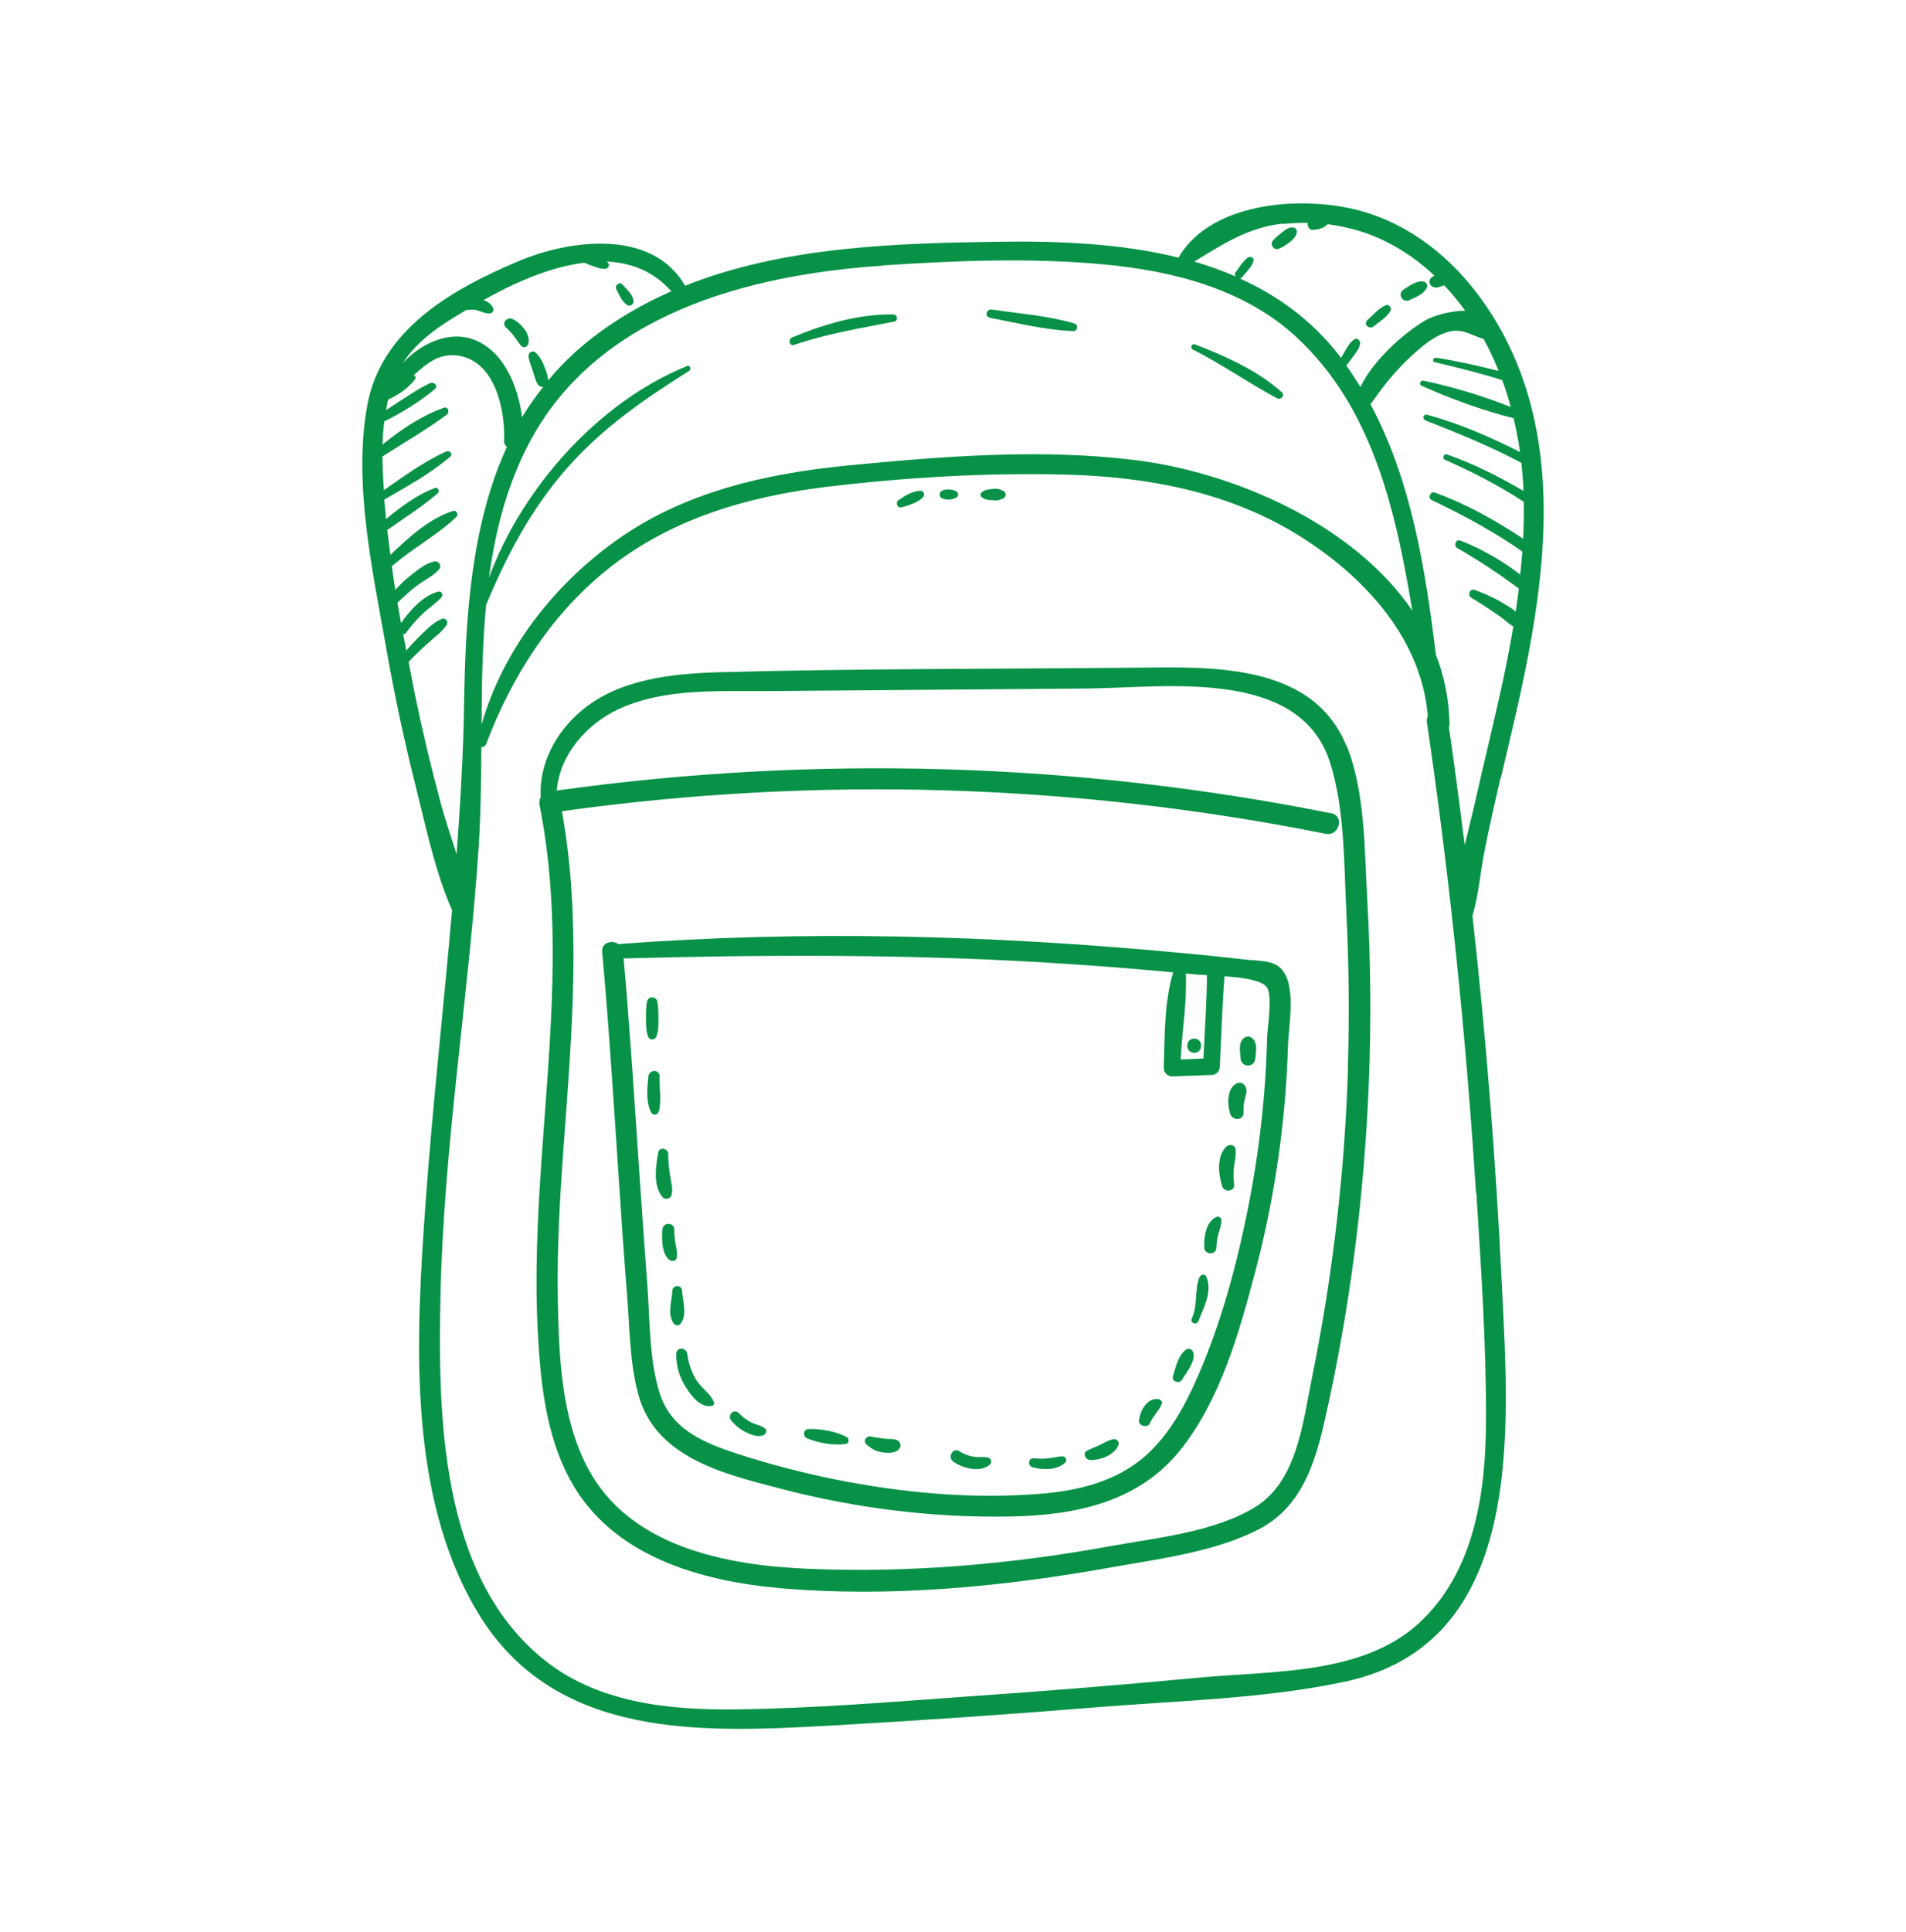 <svg width="75" height="76" viewBox="0 0 75 76" fill="none" xmlns="http://www.w3.org/2000/svg">
<path d="M59.054 30.615C59.487 28.767 59.943 26.919 60.268 25.04C60.886 21.491 61.087 17.726 59.703 14.324C58.621 11.664 56.587 9.244 53.773 8.362C51.562 7.667 47.704 7.829 46.374 10.133C44.124 9.576 41.696 9.476 39.384 9.507C35.271 9.561 30.833 9.692 26.959 11.239C25.66 8.989 22.428 9.414 20.387 10.28C17.781 11.378 14.99 12.963 14.449 15.955C13.892 19.04 14.673 22.504 15.207 25.543C15.531 27.375 15.918 29.192 16.374 30.994C16.768 32.555 17.124 34.303 17.789 35.795C17.457 39.638 17.024 43.465 16.745 47.323C16.374 52.527 15.995 58.79 18.817 63.452C21.841 68.439 27.632 68.153 32.75 67.867C36.206 67.673 39.655 67.434 43.103 67.155C46.327 66.892 49.691 66.823 52.861 66.158C60.059 64.666 59.371 56.23 59.1 50.602C58.868 45.73 58.482 40.867 57.941 36.019C58.188 35.192 58.25 34.295 58.42 33.452C58.605 32.501 58.822 31.566 59.038 30.622L59.054 30.615ZM50.487 8.811C50.812 8.772 51.136 8.765 51.461 8.765C51.43 8.896 51.523 9.058 51.67 9.043C51.886 9.027 52.103 8.973 52.242 8.819C53.046 8.919 53.843 9.151 54.562 9.515C55.265 9.87 55.892 10.319 56.448 10.844C56.417 10.86 56.394 10.875 56.363 10.891C56.124 11.038 56.294 11.347 56.541 11.308C56.642 11.293 56.734 11.262 56.827 11.223C57.121 11.533 57.399 11.865 57.654 12.221C57.082 12.221 56.417 12.414 56.116 12.584C55.327 13.033 54.044 14.138 53.533 15.221C53.356 14.934 53.17 14.656 52.977 14.378C53.046 14.293 53.108 14.208 53.178 14.115C53.301 13.937 53.479 13.752 53.518 13.527C53.541 13.404 53.41 13.264 53.286 13.35C53.108 13.473 53.008 13.674 52.899 13.852C52.853 13.929 52.814 14.007 52.768 14.076C52.752 14.053 52.737 14.038 52.722 14.014C51.631 12.6 50.278 11.625 48.786 10.953C48.817 10.953 48.848 10.937 48.871 10.906C49.026 10.713 49.25 10.512 49.327 10.272C49.366 10.164 49.227 10.063 49.126 10.118C48.917 10.249 48.771 10.512 48.616 10.713C48.577 10.767 48.585 10.829 48.616 10.875C48.09 10.643 47.549 10.45 46.992 10.288C48.113 9.615 49.08 8.95 50.479 8.795L50.487 8.811ZM34.722 10.442C37.59 10.249 40.529 10.133 43.389 10.396C46.126 10.643 48.987 11.362 51.044 13.288C54.013 16.056 54.917 20.069 55.575 24.019C53.224 20.571 48.477 18.553 44.603 18.089C40.915 17.641 37.08 17.95 33.392 18.306C30.129 18.623 26.89 19.349 24.191 21.298C21.74 23.068 19.792 25.581 18.949 28.496C18.957 26.927 18.98 25.342 19.127 23.795C19.954 21.808 20.928 19.968 22.366 18.352C23.743 16.806 25.382 15.677 27.121 14.587C27.214 14.525 27.152 14.347 27.044 14.393C23.58 15.793 20.557 19.156 19.243 22.713C19.49 20.88 19.946 19.102 20.797 17.471C23.457 12.368 29.395 10.813 34.714 10.45L34.722 10.442ZM18.361 12.197C18.454 12.182 18.555 12.174 18.655 12.182C18.864 12.205 19.057 12.337 19.266 12.329C19.351 12.329 19.451 12.236 19.413 12.136C19.343 11.966 19.204 11.865 19.026 11.803C20.178 11.154 21.609 10.504 22.985 10.334C23.07 10.365 23.155 10.404 23.24 10.435C23.426 10.496 23.627 10.589 23.82 10.574C23.936 10.566 24.021 10.419 23.921 10.326C23.905 10.311 23.89 10.303 23.866 10.288C24.817 10.326 25.706 10.659 26.418 11.455C25.227 11.981 24.098 12.638 23.055 13.489C22.498 13.945 22.003 14.44 21.57 14.966C21.57 14.826 21.508 14.656 21.47 14.548C21.384 14.308 21.276 14.053 21.083 13.875C20.951 13.752 20.774 13.875 20.797 14.038C20.843 14.3 20.967 14.556 21.037 14.819C21.083 14.973 21.168 15.259 21.377 15.213C21.075 15.6 20.789 15.994 20.542 16.411C20.379 15.112 19.753 13.659 18.47 13.303C17.565 13.056 16.513 13.543 15.848 14.285C16.451 13.35 17.395 12.754 18.354 12.19L18.361 12.197ZM17.333 31.55C16.954 30.143 16.614 28.72 16.32 27.29C16.235 26.872 16.158 26.447 16.08 26.03C16.328 25.767 16.591 25.519 16.861 25.28C17.101 25.055 17.402 24.855 17.58 24.568C17.65 24.46 17.534 24.29 17.402 24.337C17.093 24.452 16.838 24.715 16.598 24.939C16.382 25.148 16.181 25.365 15.988 25.589C15.949 25.372 15.902 25.164 15.864 24.955C15.91 24.947 15.957 24.924 15.988 24.878C16.181 24.607 16.405 24.352 16.652 24.12C16.884 23.904 17.163 23.726 17.372 23.494C17.457 23.393 17.372 23.231 17.24 23.27C16.645 23.432 16.142 23.996 15.779 24.507C15.732 24.244 15.686 23.981 15.64 23.71C15.872 23.478 16.119 23.254 16.382 23.053C16.66 22.837 17.039 22.666 17.271 22.404C17.402 22.257 17.271 22.048 17.085 22.087C16.73 22.156 16.397 22.45 16.119 22.666C15.91 22.829 15.732 23.014 15.555 23.2C15.508 22.883 15.454 22.566 15.415 22.249C15.446 22.249 15.477 22.233 15.508 22.203C16.281 21.53 17.217 21.043 17.959 20.331C18.06 20.239 17.959 20.053 17.82 20.099C16.877 20.401 16.073 21.151 15.361 21.824C15.323 21.499 15.276 21.174 15.238 20.849C15.902 20.37 16.622 19.929 17.232 19.396C17.317 19.319 17.232 19.148 17.116 19.195C16.421 19.45 15.779 19.929 15.191 20.416C15.168 20.161 15.145 19.906 15.122 19.651C16.011 19.133 16.931 18.638 17.72 17.958C17.835 17.857 17.689 17.703 17.565 17.757C16.683 18.151 15.895 18.731 15.106 19.28C15.091 19.002 15.068 18.723 15.06 18.437C15.06 18.275 15.052 18.12 15.044 17.958C15.887 17.416 16.776 16.906 17.58 16.311C17.704 16.218 17.642 15.978 17.464 16.04C16.606 16.342 15.779 16.891 15.052 17.486C15.06 17.184 15.083 16.875 15.122 16.574C15.818 16.233 16.544 15.785 17.116 15.298C17.256 15.182 17.078 15.012 16.939 15.066C16.506 15.259 16.111 15.538 15.709 15.793C15.539 15.901 15.361 16.017 15.191 16.133C15.214 15.994 15.238 15.847 15.276 15.715C15.686 15.53 16.065 15.267 16.335 14.911C16.382 14.85 16.335 14.78 16.274 14.764C16.776 14.308 17.279 13.867 18.052 13.991C19.475 14.223 19.877 16.094 19.838 17.3C19.823 17.424 19.877 17.517 19.946 17.579C18.539 20.648 18.315 24.259 18.261 27.7C18.23 29.671 18.114 31.635 17.967 33.599C17.75 32.919 17.518 32.238 17.333 31.558V31.55ZM58.095 46.937C58.281 49.89 58.482 52.859 58.474 55.813C58.474 58.65 58.041 61.828 55.822 63.854C53.603 65.88 50.062 65.717 47.24 65.98C44.209 66.266 41.17 66.514 38.139 66.722C35.108 66.939 32.054 67.194 29.008 67.233C26.325 67.271 23.456 66.985 21.315 65.207C17.317 61.898 17.232 55.666 17.333 50.934C17.464 45.004 18.454 39.135 18.841 33.22C18.918 31.976 18.933 30.684 18.941 29.385C19.018 29.385 19.096 29.354 19.134 29.254C20.132 26.617 21.671 24.197 23.874 22.419C26.348 20.424 29.356 19.543 32.464 19.156C35.596 18.777 38.835 18.584 41.99 18.669C45.083 18.754 48.167 19.319 50.858 20.911C53.495 22.481 55.923 24.986 56.185 28.164C56.154 28.233 56.139 28.311 56.147 28.396C57.051 34.542 57.685 40.72 58.08 46.921L58.095 46.937ZM57.631 33.213C57.438 31.674 57.237 30.135 57.013 28.597C57.028 28.55 57.044 28.504 57.036 28.45C57.013 27.483 56.827 26.586 56.502 25.751C56.085 22.365 55.528 18.878 53.928 15.901C54.036 15.762 54.129 15.615 54.252 15.453C54.647 14.919 55.072 14.424 55.559 13.983C55.969 13.605 56.433 13.21 56.982 13.056C57.531 12.901 57.84 13.164 58.335 13.319C58.35 13.319 58.358 13.319 58.373 13.319C58.598 13.728 58.799 14.154 58.969 14.587C58.157 14.386 57.345 14.2 56.51 14.069C56.394 14.053 56.34 14.223 56.464 14.246C57.345 14.455 58.227 14.672 59.085 14.942C59.093 14.942 59.1 14.942 59.108 14.942C59.239 15.29 59.348 15.646 59.448 16.009C58.35 15.569 57.144 15.213 56.015 14.973C55.907 14.95 55.814 15.112 55.93 15.166C57.059 15.677 58.343 16.148 59.564 16.45C59.564 16.458 59.564 16.465 59.564 16.473C59.665 16.906 59.75 17.339 59.812 17.78C58.636 17.184 57.43 16.659 56.154 16.311C56.008 16.272 55.953 16.481 56.093 16.535C57.376 17.038 58.644 17.556 59.866 18.205C59.904 18.576 59.935 18.94 59.951 19.311C58.984 18.746 57.995 18.244 56.935 17.873C56.819 17.834 56.734 18.027 56.85 18.081C57.925 18.553 58.977 19.094 59.959 19.736C59.966 20.223 59.959 20.703 59.935 21.19C58.845 20.463 57.693 19.821 56.456 19.373C56.286 19.311 56.17 19.581 56.332 19.666C57.577 20.262 58.776 20.904 59.904 21.692C59.881 21.994 59.85 22.295 59.819 22.597C59.1 22.048 58.296 21.584 57.461 21.259C57.291 21.19 57.183 21.468 57.337 21.553C58.188 22.04 58.977 22.566 59.765 23.146C59.727 23.447 59.688 23.757 59.642 24.058C59.58 24.012 59.526 23.958 59.487 23.934C59.317 23.826 59.147 23.726 58.977 23.625C58.667 23.455 58.35 23.324 58.026 23.2C57.84 23.13 57.732 23.416 57.894 23.509C58.296 23.749 58.683 24.004 59.062 24.275C59.216 24.383 59.379 24.553 59.549 24.638C59.417 25.419 59.263 26.2 59.1 26.965C58.768 28.473 58.397 29.973 58.057 31.488C57.933 32.045 57.778 32.633 57.639 33.228L57.631 33.213Z" fill="#079247"/>
<path d="M52.977 29.331C51.639 26.045 47.588 26.231 44.642 26.262C39.206 26.316 33.771 26.293 28.343 26.439C26.457 26.494 24.361 26.695 22.861 27.97C21.856 28.821 21.207 30.066 21.276 31.341C21.23 31.442 21.214 31.558 21.23 31.659C22.15 36.274 21.632 40.968 21.307 45.622C21.152 47.911 21.037 50.207 21.168 52.504C21.276 54.429 21.493 56.455 22.421 58.179C24.044 61.202 27.547 62.191 30.74 62.47C35.039 62.841 39.485 62.408 43.722 61.65C45.624 61.31 47.843 61.039 49.575 60.127C51.152 59.292 51.709 57.676 52.088 56.037C53.108 51.607 53.688 47.06 53.866 42.514C53.959 40.156 53.936 37.798 53.804 35.439C53.688 33.475 53.734 31.171 52.984 29.316L52.977 29.331ZM53.046 41.919C52.923 46.055 52.443 50.184 51.616 54.243C51.268 55.944 51.036 58.241 49.428 59.253C47.827 60.259 45.508 60.483 43.683 60.815C39.786 61.527 35.766 61.874 31.799 61.704C28.606 61.573 24.787 60.854 23.14 57.761C22.08 55.782 21.995 53.331 21.949 51.135C21.91 48.97 22.049 46.797 22.212 44.64C22.521 40.388 22.869 36.12 22.111 31.906C32.101 30.514 42.276 30.816 52.165 32.795C52.691 32.903 52.915 32.092 52.389 31.991C42.353 29.981 32.054 29.679 21.91 31.094C22.011 29.718 23.062 28.488 24.323 27.901C26.14 27.05 28.289 27.197 30.237 27.182C34.413 27.151 38.58 27.112 42.755 27.081C45.794 27.058 51.16 26.223 52.343 30.012C52.915 31.836 52.884 33.97 52.977 35.865C53.077 37.883 53.1 39.908 53.039 41.926L53.046 41.919Z" fill="#079247"/>
<path d="M49.242 37.767C48.291 37.658 47.333 37.558 46.382 37.473C39.067 36.785 31.668 36.576 24.338 37.133C24.083 36.963 23.658 37.063 23.696 37.45C23.967 40.442 24.152 43.442 24.354 46.442C24.454 47.95 24.555 49.457 24.678 50.965C24.779 52.241 24.779 53.617 25.119 54.854C25.807 57.375 28.567 57.993 30.794 58.573C33.709 59.331 36.74 59.702 39.748 59.648C42.299 59.602 44.812 59.099 46.474 56.996C48.021 55.04 48.763 52.411 49.389 50.037C50.155 47.145 50.588 44.153 50.68 41.161C50.704 40.349 51.044 38.687 50.371 38.061C50.077 37.79 49.629 37.805 49.258 37.759L49.242 37.767ZM46.66 38.292C46.838 38.308 47.016 38.324 47.193 38.339C47.263 38.339 47.371 38.354 47.495 38.354C47.48 39.445 47.41 40.542 47.356 41.633C47.054 41.648 46.753 41.656 46.459 41.671C46.513 40.558 46.714 39.391 46.66 38.292ZM49.861 40.775C49.845 41.416 49.815 42.058 49.768 42.7C49.66 44.138 49.474 45.576 49.211 46.991C48.732 49.542 48.044 52.171 46.954 54.537C46.474 55.573 45.871 56.578 44.998 57.328C43.876 58.279 42.407 58.635 40.969 58.751C38.286 58.975 35.526 58.72 32.889 58.194C31.621 57.939 30.361 57.614 29.132 57.22C27.771 56.779 26.418 56.269 25.954 54.785C25.544 53.478 25.575 51.955 25.475 50.594C25.366 49.148 25.266 47.694 25.165 46.249C24.972 43.396 24.794 40.542 24.539 37.697C30.044 37.55 35.541 37.527 41.039 37.852C42.407 37.937 43.776 38.03 45.144 38.153C45.485 38.184 45.825 38.215 46.165 38.246C45.802 39.414 45.833 40.836 45.794 42.011C45.794 42.182 45.949 42.344 46.119 42.336C46.637 42.321 47.155 42.298 47.673 42.282C47.858 42.282 47.99 42.135 47.998 41.957C48.059 40.775 48.09 39.584 48.183 38.401C48.879 38.447 49.675 38.548 49.861 38.849C50.077 39.213 49.876 40.388 49.861 40.782V40.775Z" fill="#079247"/>
<path d="M20.263 13.264C20.356 13.396 20.426 13.535 20.549 13.635C20.634 13.697 20.75 13.627 20.781 13.543C20.913 13.164 20.487 12.692 20.163 12.545C19.962 12.452 19.722 12.7 19.907 12.877C20.039 13.001 20.155 13.117 20.256 13.264H20.263Z" fill="#079247"/>
<path d="M24.678 11.996C24.81 12.081 24.957 11.942 24.926 11.803C24.879 11.556 24.647 11.37 24.493 11.192C24.377 11.053 24.176 11.231 24.253 11.378C24.369 11.594 24.462 11.857 24.678 11.996Z" fill="#079247"/>
<path d="M54.052 12.839C54.268 12.661 54.57 12.483 54.709 12.236C54.771 12.128 54.663 11.95 54.531 12.004C54.253 12.12 54.029 12.391 53.804 12.592C53.634 12.746 53.882 12.978 54.052 12.839Z" fill="#079247"/>
<path d="M55.474 11.795C55.729 11.679 56.046 11.563 56.155 11.285C56.185 11.208 56.116 11.092 56.031 11.076C55.737 11.022 55.467 11.239 55.227 11.393C54.972 11.563 55.188 11.927 55.467 11.803L55.474 11.795Z" fill="#079247"/>
<path d="M50.348 9.777C50.58 9.654 51.029 9.398 51.029 9.105C51.029 9.043 50.982 8.973 50.92 8.958C50.758 8.919 50.65 8.989 50.526 9.081C50.379 9.19 50.224 9.313 50.101 9.445C49.938 9.615 50.139 9.886 50.348 9.77V9.777Z" fill="#079247"/>
<path d="M31.25 13.566C32.557 13.117 33.848 12.916 35.193 12.646C35.356 12.615 35.309 12.367 35.155 12.367C33.802 12.344 32.402 12.754 31.173 13.272C30.995 13.349 31.065 13.635 31.258 13.566H31.25Z" fill="#079247"/>
<path d="M38.944 12.499C40.026 12.7 41.139 12.986 42.237 13.024C42.415 13.024 42.438 12.769 42.276 12.723C41.232 12.414 40.103 12.336 39.029 12.174C38.82 12.143 38.727 12.452 38.944 12.491V12.499Z" fill="#079247"/>
<path d="M50.255 15.669C50.402 15.747 50.572 15.553 50.441 15.43C49.482 14.571 48.206 13.999 47.015 13.543C46.899 13.497 46.814 13.69 46.93 13.744C48.082 14.324 49.126 15.066 50.255 15.669Z" fill="#079247"/>
<path d="M25.815 40.797C25.907 40.581 25.915 40.349 25.907 40.117C25.907 39.87 25.915 39.614 25.861 39.375C25.815 39.181 25.513 39.181 25.467 39.375C25.413 39.614 25.42 39.87 25.42 40.117C25.42 40.349 25.42 40.581 25.513 40.797C25.559 40.913 25.768 40.913 25.815 40.797Z" fill="#079247"/>
<path d="M25.923 43.728C26.039 43.295 25.939 42.784 25.954 42.336C25.962 42.05 25.544 42.058 25.513 42.336C25.467 42.784 25.405 43.349 25.629 43.766C25.691 43.882 25.884 43.859 25.915 43.728H25.923Z" fill="#079247"/>
<path d="M26.426 46.998C26.488 46.751 26.41 46.511 26.372 46.264C26.325 45.978 26.294 45.676 26.294 45.383C26.294 45.166 25.939 45.096 25.9 45.328C25.807 45.854 25.683 46.658 26.078 47.091C26.186 47.207 26.395 47.153 26.426 46.998Z" fill="#079247"/>
<path d="M26.627 49.465C26.665 49.295 26.619 49.117 26.588 48.947C26.549 48.754 26.534 48.56 26.534 48.367C26.534 48.058 26.078 48.066 26.062 48.367C26.039 48.723 26.031 49.303 26.333 49.55C26.433 49.627 26.596 49.612 26.634 49.473L26.627 49.465Z" fill="#079247"/>
<path d="M26.789 52.055C27.052 51.699 26.858 51.174 26.843 50.772C26.835 50.524 26.464 50.524 26.456 50.772C26.441 51.174 26.248 51.699 26.511 52.055C26.588 52.156 26.712 52.156 26.789 52.055Z" fill="#079247"/>
<path d="M27.469 54.383C27.23 54.05 27.098 53.656 27.044 53.254C27.006 52.983 26.619 52.968 26.611 53.254C26.603 53.733 26.743 54.189 27.006 54.591C27.214 54.916 27.554 55.357 27.987 55.303C28.057 55.295 28.119 55.241 28.096 55.163C27.98 54.839 27.67 54.661 27.477 54.383H27.469Z" fill="#079247"/>
<path d="M29.573 55.952C29.387 55.859 29.217 55.735 29.07 55.581C28.884 55.38 28.598 55.673 28.776 55.874C28.931 56.06 29.124 56.222 29.348 56.331C29.542 56.423 29.812 56.539 30.029 56.454C30.129 56.416 30.207 56.269 30.098 56.184C29.944 56.06 29.743 56.037 29.573 55.952Z" fill="#079247"/>
<path d="M31.823 56.207C31.598 56.215 31.583 56.501 31.768 56.578C32.201 56.756 32.812 56.864 33.284 56.795C33.415 56.779 33.423 56.578 33.322 56.524C32.913 56.3 32.294 56.192 31.823 56.207Z" fill="#079247"/>
<path d="M35.332 56.663C35.17 56.571 34.984 56.609 34.807 56.586C34.629 56.563 34.435 56.54 34.265 56.501C34.095 56.462 33.948 56.679 34.088 56.803C34.273 56.973 34.443 57.081 34.698 57.12C34.915 57.158 35.209 57.174 35.371 57.004C35.472 56.903 35.448 56.733 35.325 56.663H35.332Z" fill="#079247"/>
<path d="M38.882 57.328C38.704 57.29 38.511 57.328 38.325 57.297C38.116 57.266 37.931 57.197 37.753 57.081C37.498 56.911 37.266 57.321 37.513 57.491C37.884 57.746 38.565 57.947 38.951 57.607C39.044 57.522 38.998 57.351 38.874 57.328H38.882Z" fill="#079247"/>
<path d="M41.812 57.282C41.627 57.282 41.441 57.344 41.248 57.359C41.054 57.382 40.861 57.374 40.668 57.359C40.459 57.344 40.436 57.653 40.621 57.707C41.016 57.823 41.588 57.838 41.913 57.529C42.005 57.444 41.936 57.282 41.812 57.282Z" fill="#079247"/>
<path d="M43.853 56.601C43.667 56.624 43.49 56.725 43.327 56.81C43.149 56.903 42.956 56.965 42.778 57.057C42.593 57.15 42.701 57.405 42.879 57.421C43.281 57.452 43.868 57.227 44.015 56.825C44.046 56.733 43.961 56.601 43.853 56.609V56.601Z" fill="#079247"/>
<path d="M45.577 55.032C45.121 54.978 44.866 55.496 44.82 55.867C44.789 56.083 45.16 56.184 45.245 55.983C45.369 55.697 45.601 55.496 45.717 55.217C45.755 55.117 45.655 55.039 45.577 55.032Z" fill="#079247"/>
<path d="M46.675 53.084C46.358 53.293 46.265 53.78 46.157 54.12C46.087 54.336 46.397 54.452 46.513 54.267C46.683 53.989 47.008 53.602 46.969 53.246C46.953 53.115 46.814 52.991 46.675 53.076V53.084Z" fill="#079247"/>
<path d="M47.193 50.238C47 50.764 47.139 51.328 46.9 51.854C46.815 52.032 47.077 52.148 47.155 51.962C47.371 51.429 47.719 50.787 47.464 50.207C47.41 50.083 47.232 50.137 47.201 50.246L47.193 50.238Z" fill="#079247"/>
<path d="M47.843 47.88C47.441 48.066 47.371 48.684 47.387 49.063C47.394 49.373 47.866 49.373 47.866 49.063C47.866 48.87 47.897 48.692 47.951 48.507C47.998 48.344 48.067 48.166 48.059 47.996C48.059 47.88 47.943 47.826 47.843 47.873V47.88Z" fill="#079247"/>
<path d="M48.616 45.189C48.593 45.019 48.368 44.996 48.26 45.096C47.866 45.46 47.943 46.194 48.09 46.658C48.167 46.906 48.593 46.875 48.562 46.596C48.531 46.349 48.531 46.102 48.562 45.854C48.593 45.63 48.647 45.413 48.616 45.189Z" fill="#079247"/>
<path d="M48.717 42.591C48.261 42.754 48.284 43.45 48.415 43.828C48.516 44.091 48.941 44.076 48.933 43.759C48.933 43.596 48.933 43.426 48.972 43.272C49.011 43.102 49.088 42.947 49.026 42.777C48.98 42.653 48.848 42.545 48.709 42.599L48.717 42.591Z" fill="#079247"/>
<path d="M49.227 40.797C49.157 40.759 49.072 40.759 48.995 40.797C48.701 40.967 48.802 41.354 48.817 41.632C48.848 42.004 49.366 42.004 49.397 41.632C49.42 41.354 49.513 40.967 49.219 40.797H49.227Z" fill="#079247"/>
<path d="M46.992 40.852C46.629 40.852 46.629 41.408 46.992 41.408C47.356 41.408 47.356 40.852 46.992 40.852Z" fill="#079247"/>
<path d="M35.48 19.952C35.75 19.883 36.129 19.767 36.322 19.55C36.4 19.457 36.353 19.303 36.222 19.303C35.928 19.303 35.596 19.504 35.364 19.666C35.217 19.767 35.302 19.999 35.487 19.952H35.48Z" fill="#079247"/>
<path d="M37.095 19.613C37.266 19.674 37.474 19.659 37.637 19.566C37.722 19.512 37.722 19.381 37.637 19.334C37.482 19.241 37.266 19.226 37.095 19.288C36.933 19.35 36.933 19.558 37.095 19.613Z" fill="#079247"/>
<path d="M38.974 19.666C39.052 19.674 39.129 19.682 39.214 19.682C39.315 19.682 39.361 19.643 39.454 19.612C39.608 19.566 39.608 19.342 39.454 19.295C39.377 19.272 39.33 19.233 39.253 19.226C39.168 19.218 39.059 19.226 38.974 19.241C38.835 19.257 38.727 19.28 38.619 19.373C38.572 19.411 38.572 19.504 38.619 19.543C38.727 19.636 38.835 19.659 38.974 19.674V19.666Z" fill="#079247"/>
</svg>
